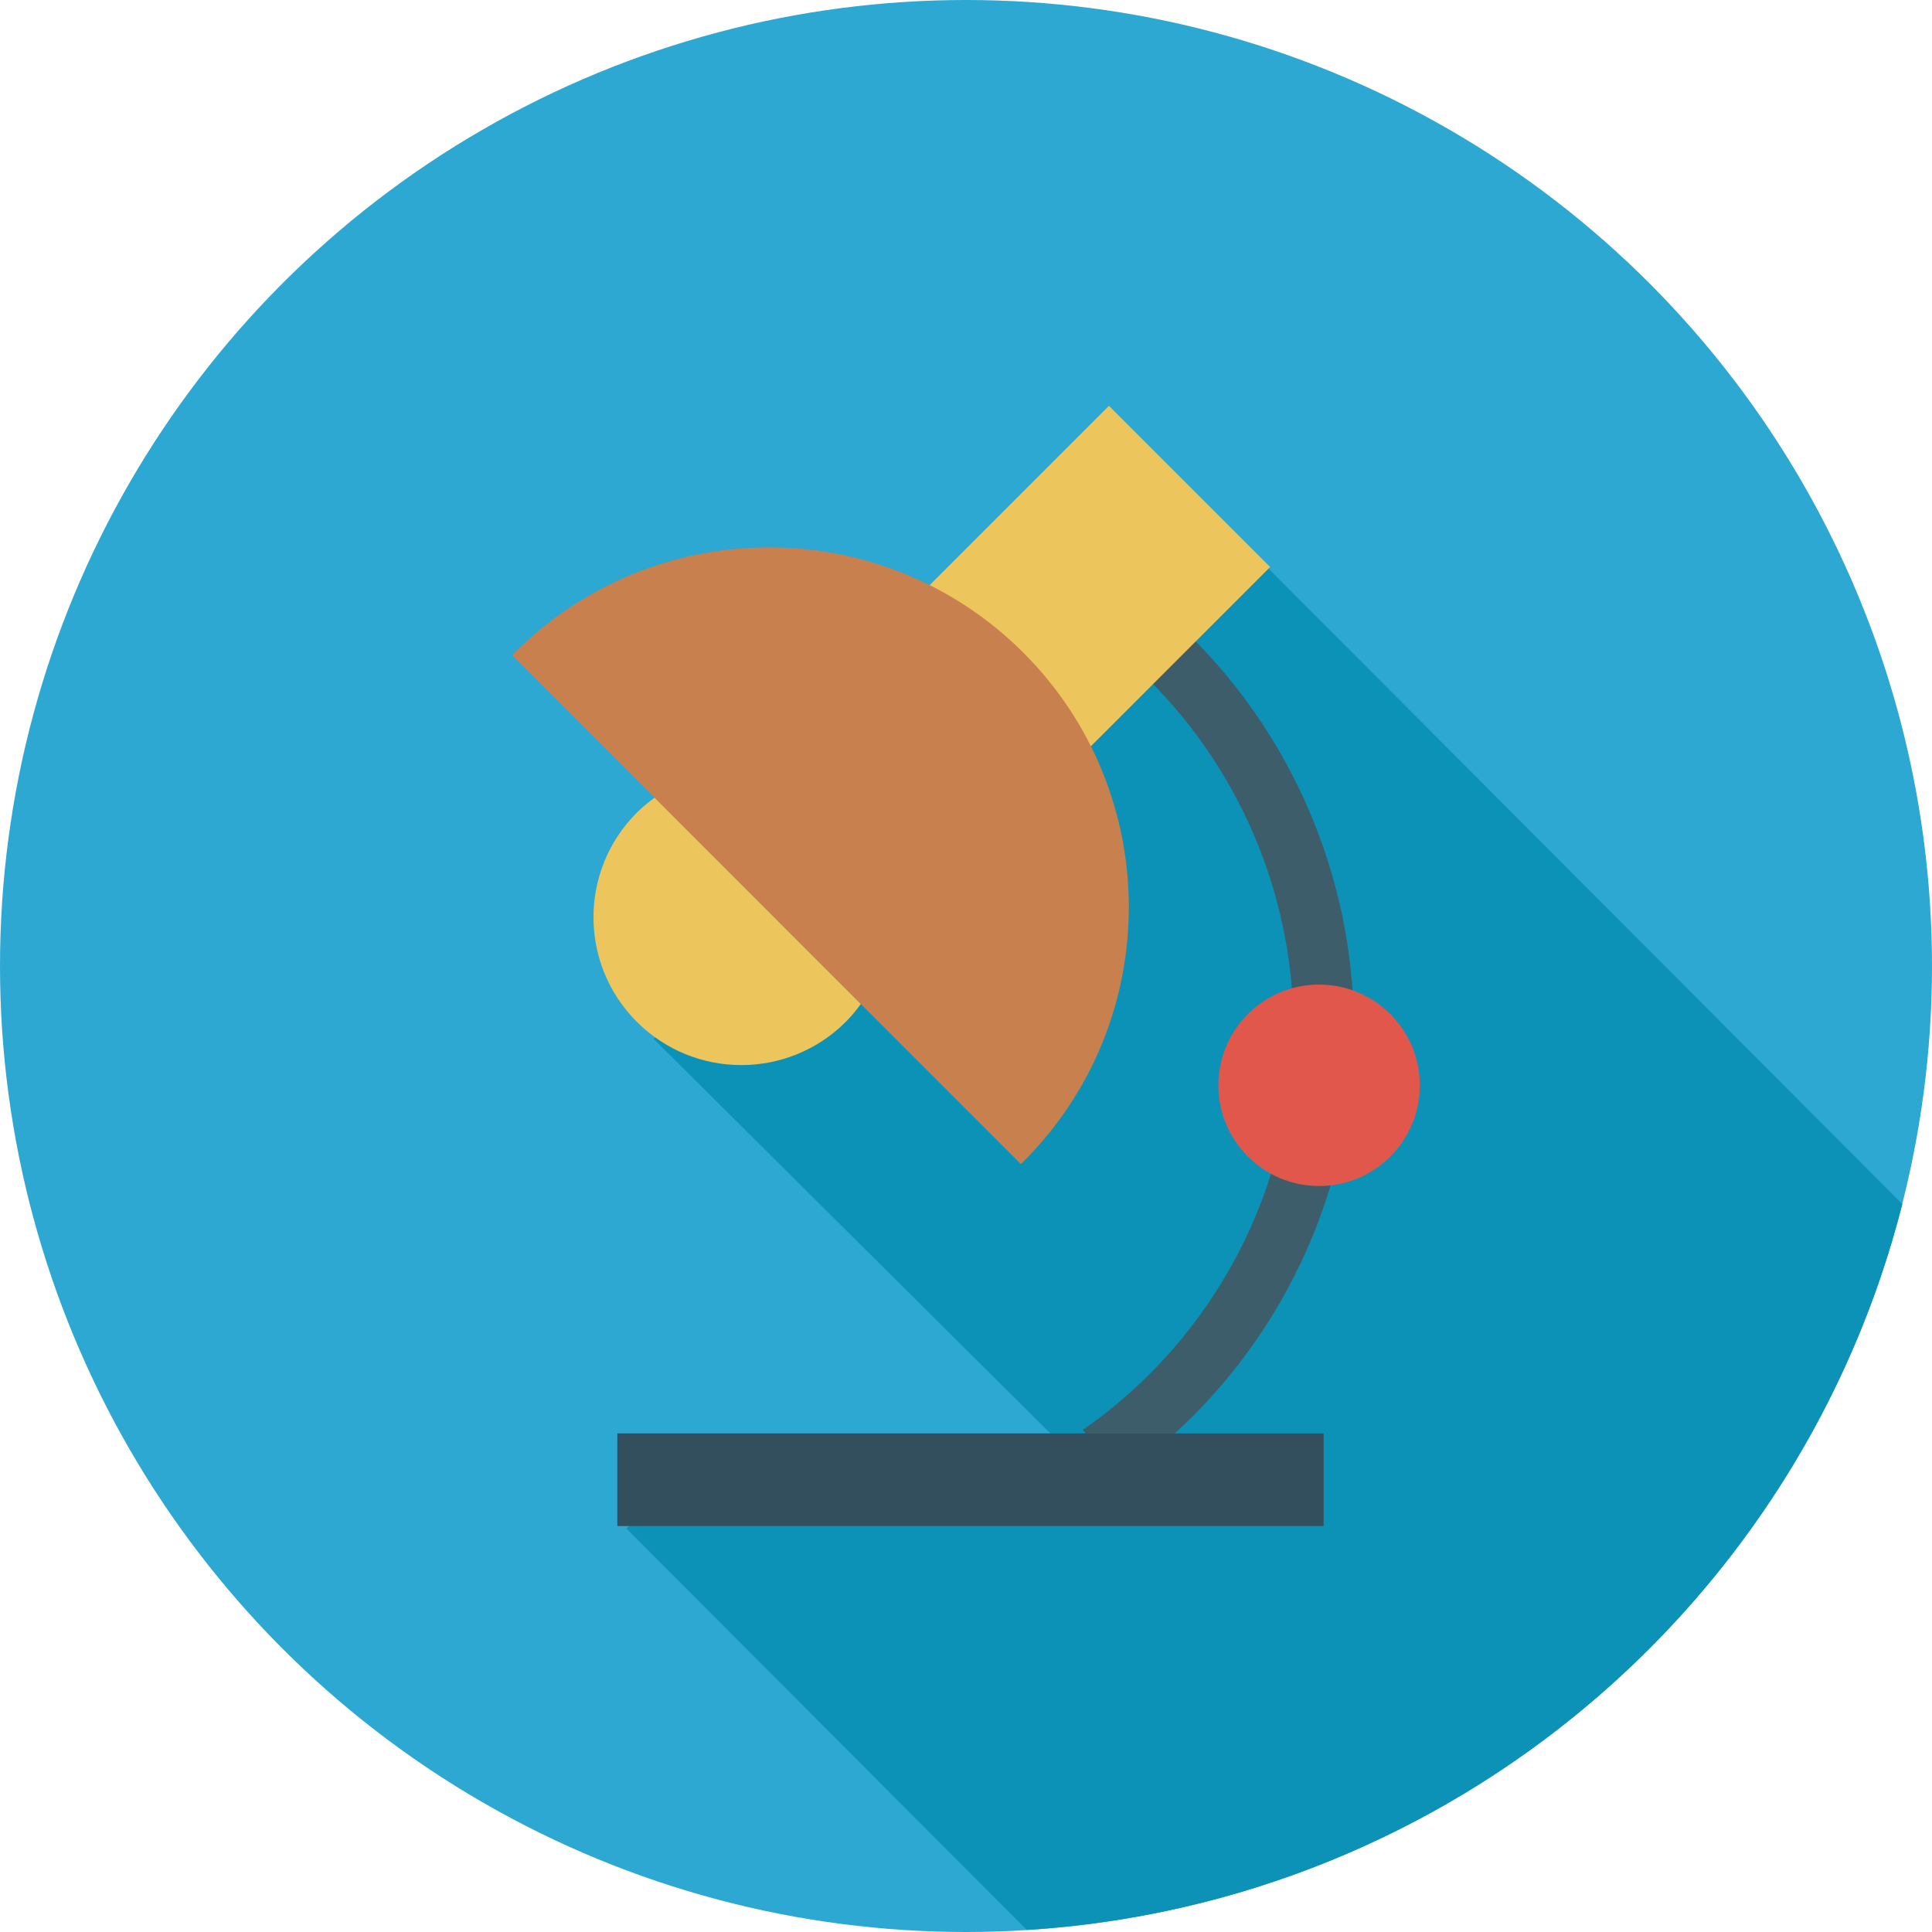 <?xml version="1.0" encoding="utf-8"?>
<!-- Generator: Adobe Illustrator 16.0.0, SVG Export Plug-In . SVG Version: 6.00 Build 0)  -->
<!DOCTYPE svg PUBLIC "-//W3C//DTD SVG 1.1//EN" "http://www.w3.org/Graphics/SVG/1.1/DTD/svg11.dtd">
<svg version="1.1" id="Layer_1" xmlns="http://www.w3.org/2000/svg" xmlns:xlink="http://www.w3.org/1999/xlink" x="0px" y="0px"
	 width="128px" height="128px" viewBox="0 0 128 128" enable-background="new 0 0 128 128" xml:space="preserve">
<g>
	<circle fill="#2DA8D2" cx="64" cy="64" r="64"/>
	<path fill="#0D92B7" d="M78.634,32.249l-3.848,6.98L43.305,68.832l28.439,28.277l-28.434,1.832l-1.799,2.338l26.514,26.582
		c28.108-1.746,51.302-21.623,58.01-48.086L78.634,32.249z"/>
	<g>
		<g>
			<g>
				<path fill="#3E5D6B" d="M74.027,98.012l-2.283-3.283c8.735-6.072,13.95-16.041,13.95-26.664c0-8.958-3.756-17.604-10.306-23.722
					l2.73-2.922c7.356,6.87,11.575,16.581,11.575,26.644C89.694,79.996,83.838,91.193,74.027,98.012z"/>
			</g>
		</g>
		
			<rect x="62.585" y="28.643" transform="matrix(0.707 0.707 -0.707 0.707 49.474 -37.61)" fill="#EDC55D" width="15.103" height="24.544"/>
		<path fill="#C8814E" d="M67.635,77.119c0.057-0.055,0.114-0.105,0.17-0.162c9.309-9.309,9.309-24.401,0-33.71
			s-24.4-9.309-33.709,0c-0.056,0.056-0.107,0.114-0.162,0.17L67.635,77.119z"/>
		<path fill="#EDC55D" d="M43.367,52.853c-0.41,0.297-0.808,0.621-1.178,0.99c-3.825,3.826-3.825,10.027,0,13.853
			c3.825,3.824,10.025,3.824,13.851,0c0.37-0.371,0.693-0.768,0.991-1.178L43.367,52.853z"/>
		<rect x="40.899" y="94.967" fill="#334E5C" width="46.795" height="6.137"/>
		<circle fill="#E1574C" cx="87.393" cy="71.904" r="6.673"/>
	</g>
</g>
</svg>
